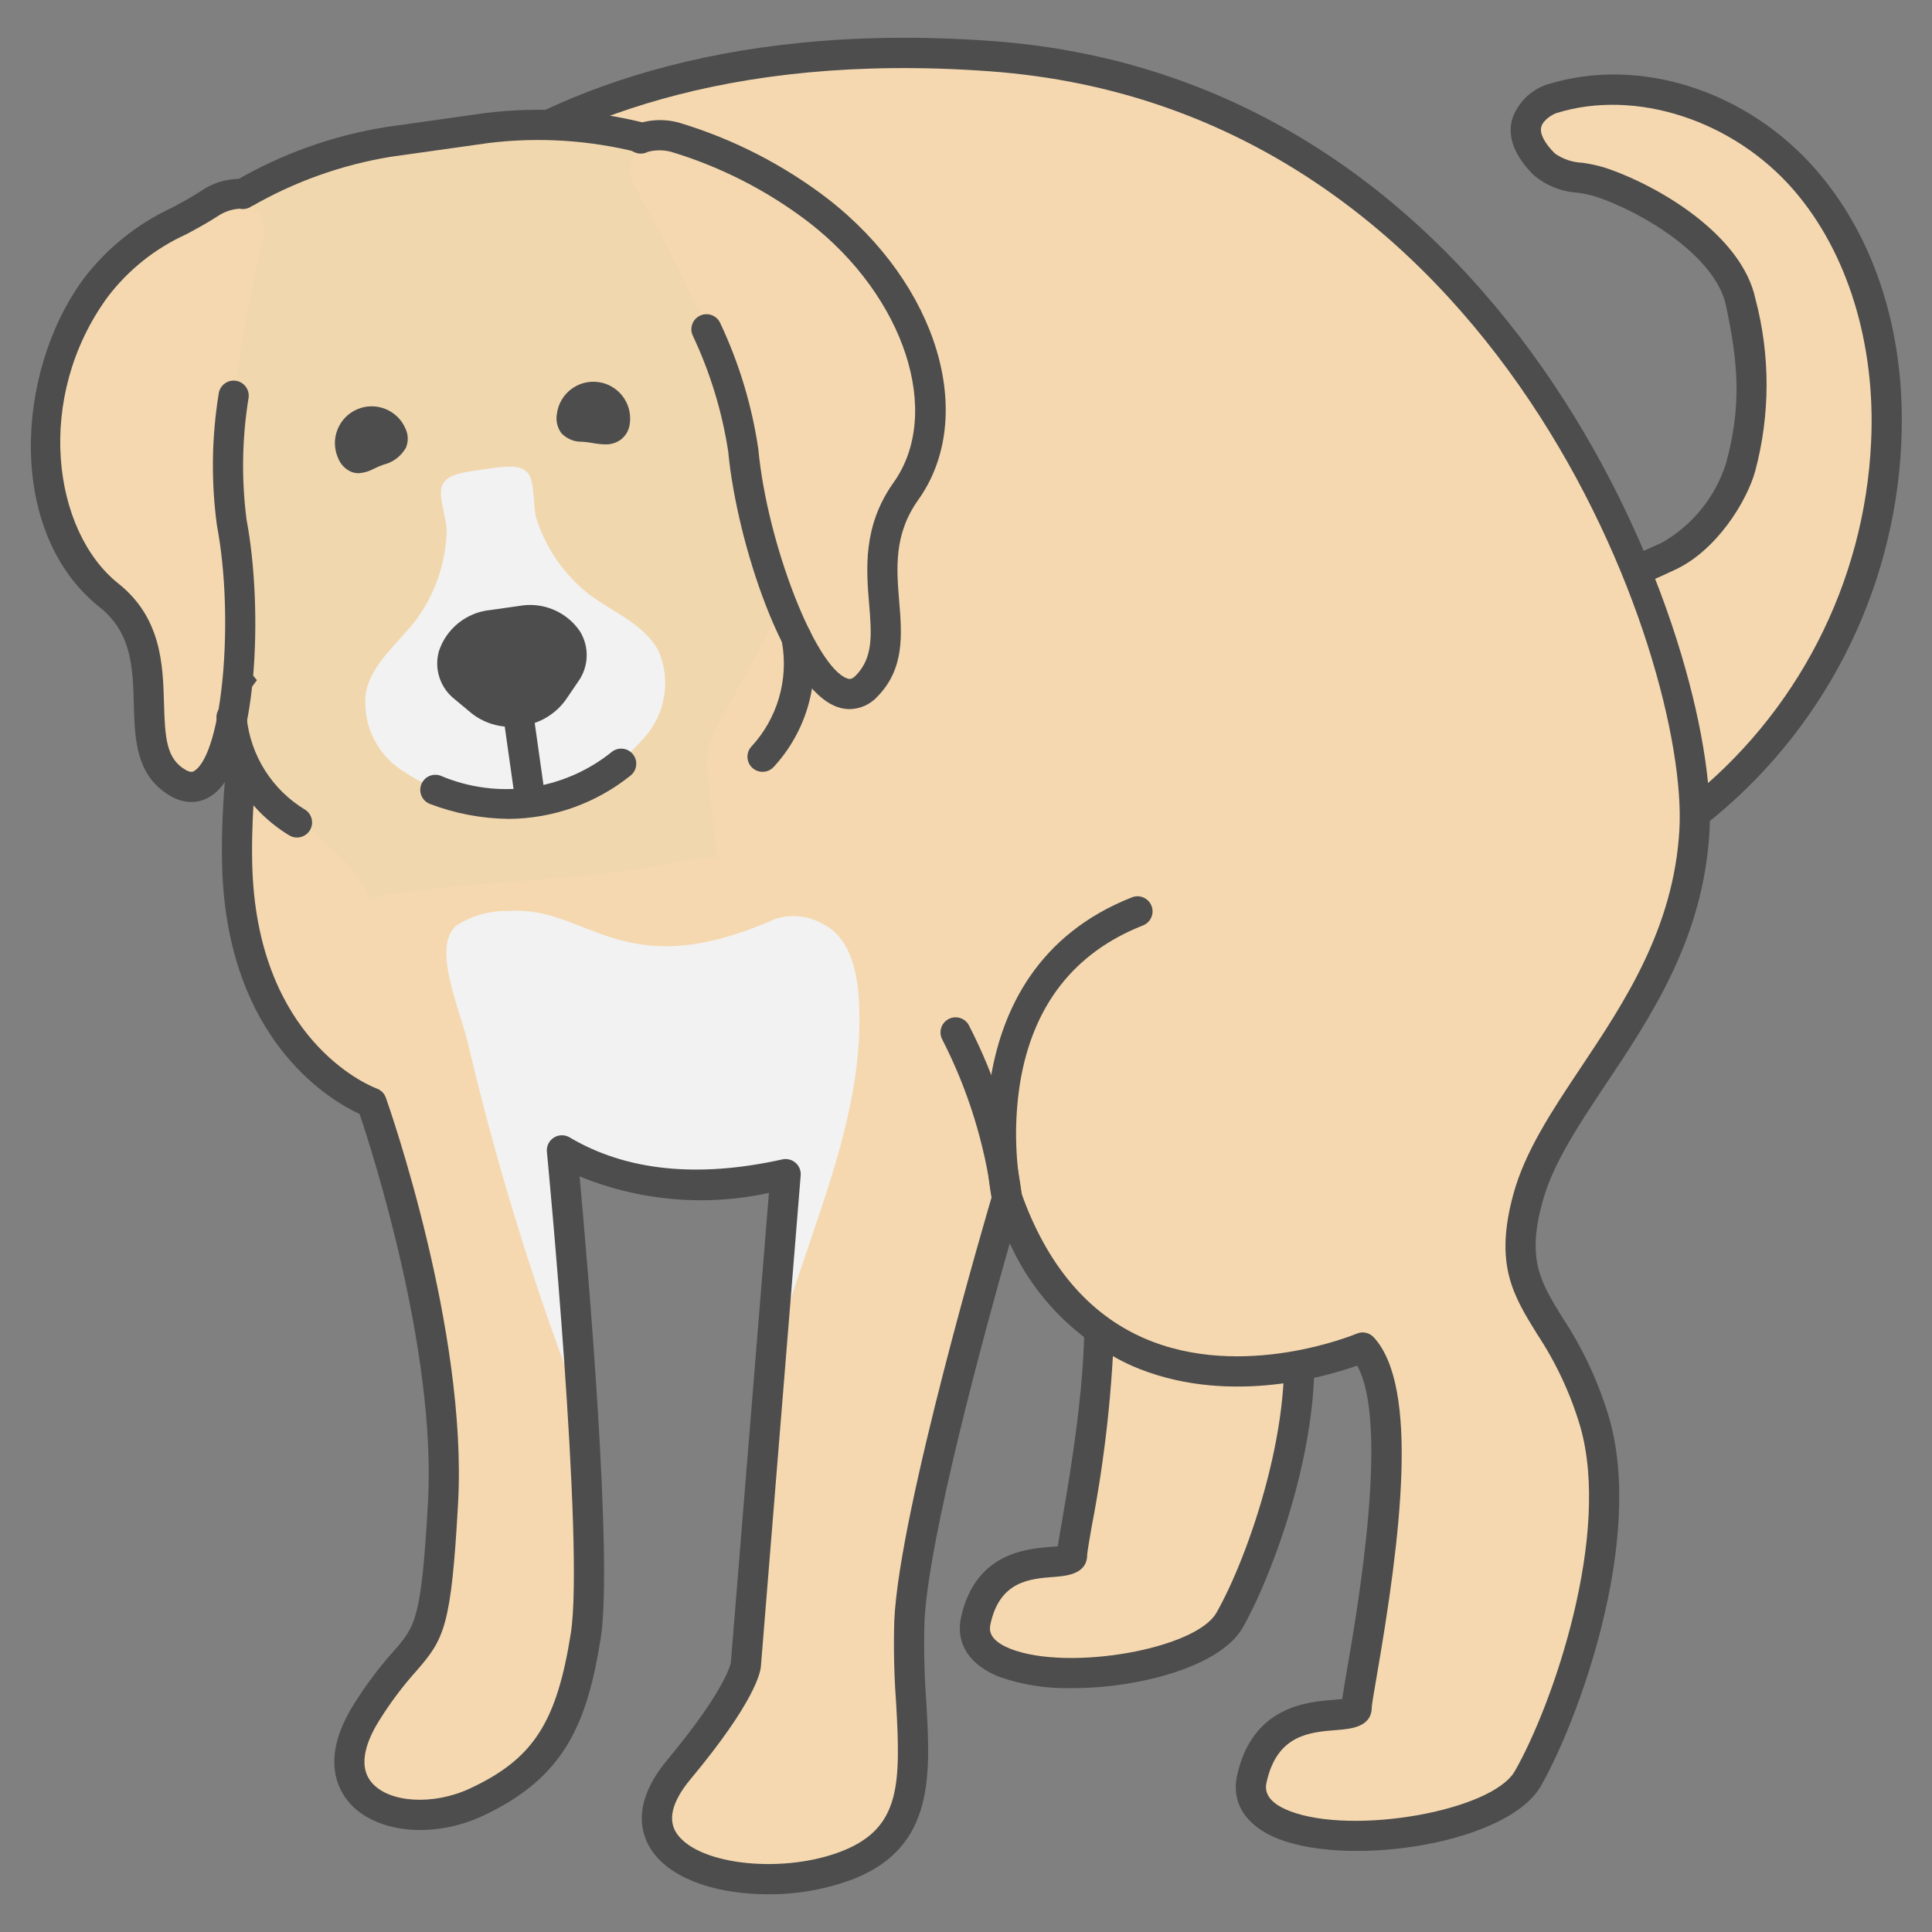 <svg id="Layer_1" enable-background="new 0 0 512 512" height="512" viewBox="0 0 512 512" width="512" xmlns="http://www.w3.org/2000/svg"><rect x="0" y="0" width="512" height="512" fill="#808080" stroke="none"/><path d="m291.348 349.264c.244 25.396-7.228 59.516-7.228 62.764 0 4.644-20.884-3.476-25.532 17.368s57.968 16.24 67.26 0c7.456-13.092 18.6-43.44 18.4-69.304-18.234 7.041-38.899 2.811-52.9-10.828z" fill="#f5d8af"/><path d="m284.128 447.38c-6.485.166-12.948-.82-19.088-2.912-8.124-3.136-11.888-8.944-10.336-15.932 3.788-17.032 17.328-18.092 23.836-18.6.556-.044 1.2-.096 1.792-.156.192-1.352.536-3.344 1.072-6.448 2.196-12.74 6.764-39.244 5.844-58.2-.108-2.206 1.593-4.083 3.799-4.191.067-.003.134-.005.201-.005h51.388c1.852.002 3.46 1.274 3.888 3.076 7.2 30.244-8.8 72.668-17.22 87.376-5.764 10.088-26.992 15.988-45.176 15.992zm11.232-98.444c-.483 18.721-2.515 37.37-6.076 55.756-.56 3.268-1.144 6.648-1.176 7.376 0 5.144-5.6 5.6-8.944 5.844-6.304.496-14.148 1.108-16.652 12.356-.28 1.284-.948 4.284 5.412 6.74 15.368 5.94 48.94.024 54.436-9.6 8.472-14.828 21.6-52.168 17.016-78.48z" fill="#4d4d4d"/><path d="m449.124 215.66c30.503-23.791 49.047-59.754 50.74-98.4 1.2-24.8-5.2-50.724-21.492-69.504s-43.32-28.968-67.048-21.6c-2.644.82-12.964 6.492-2.092 17.368 3.676 3.676 9.872 3.096 14.8 4.724 14.076 4.648 34.176 17.312 37.26 31.816 3.847 14.311 3.847 29.385 0 43.696-3.11 10.104-10.025 18.605-19.284 23.708-2.704 1.2-5.6 2.644-8.4 3.6" fill="#f5d8af"/><path d="m449.128 219.664c-2.209.003-4.003-1.785-4.006-3.994-.002-1.249.58-2.428 1.574-3.186 29.507-23.131 47.463-57.978 49.172-95.432 1.232-25.92-6.248-50.228-20.52-66.696-16.044-18.52-41.884-26.908-62.84-20.4-.872.272-3.572 1.716-4.068 3.736-.432 1.736.856 4.216 3.624 6.984 2.138 1.502 4.665 2.354 7.276 2.452 2.017.276 4.008.71 5.956 1.3 14.056 4.644 36.292 17.736 39.916 34.8 3.952 14.936 3.934 30.645-.052 45.572-2.132 7.86-10.212 21.2-21.5 26.304l-1.732.8c-2.294 1.101-4.642 2.085-7.036 2.948-2.109.656-4.351-.522-5.007-2.632-.631-2.028.433-4.195 2.423-4.936 2-.692 4.184-1.688 6.276-2.648l1.788-.8c8.154-4.623 14.252-12.166 17.064-21.108 4.164-15.352 3.2-26.54-.048-41.816-2.748-12.928-21.888-24.652-34.604-28.848-1.549-.455-3.131-.79-4.732-1.004-4.288-.262-8.375-1.909-11.648-4.692-4.964-4.964-6.892-9.86-5.732-14.56 1.429-4.504 4.959-8.031 9.464-9.456 24.268-7.548 52.908 1.6 71.26 22.8 15.832 18.272 23.812 43.956 22.464 72.312-1.843 39.797-20.942 76.813-52.308 101.376-.695.535-1.547.825-2.424.824z" fill="#4d4d4d"/><path d="m404.92 317.472c-7.56 27.732 8.832 29.004 17.62 59.24s-7.556 76.912-17.62 94.58-78.184 22.72-73.176 0 27.776-13.844 27.776-18.9 16.724-78.952 1.564-95.3c0 0-69.6 29.728-94.208-39.62 0 0-24.656 83.2-25.884 112.2s8.744 54.276-15.824 64.4-66.38.616-45.264-25.14c16.916-20.636 17.756-27.904 17.756-27.904s3.164-41.028 6.064-75.74c2.328-28.524 4.48-54.144 4.48-54.144-22.984 5.096-42.936 3.428-59.284-6.284 0 0 3.296 34 5.404 67.68 1.6 25.4 2.504 50.628.88 60.912-3.78 24-10.064 35.332-28.96 44.168s-44.172 0-29.008-24 17.624-10.064 20.172-55.464-18.94-105.916-18.94-105.916-31.512-11.336-35.292-56.736 21.448-148.02 21.448-148.02 37.796-82.684 177.776-72.64 189.156 160.72 186.652 205.2-36.576 69.652-44.132 97.428z" fill="#f5d8af"/><path d="m203.724 365.288c2.328-28.524 4.48-54.144 4.48-54.144-22.984 5.096-42.936 3.428-59.284-6.284 0 0 3.296 34 5.404 67.68-1.644-3.003-3.041-6.134-4.176-9.364-10.524-28.405-19.272-57.437-26.192-86.928-1.976-8.4-9.672-25.468-2.992-30.96 4.075-2.645 8.856-3.993 13.712-3.868 21.36-1.54 29.972 20.156 70.628 2.176 4.367-1.458 9.153-.929 13.096 1.448 6.376 3.296 8.528 11.296 9.1 18.4 2.724 34.908-16.264 67.784-23.776 101.844z" fill="#f2f2f2"/><path d="m203.484 502c-12.62 0-24.856-3.524-30.432-11.124-2.904-3.956-6.272-12.4 3.792-24.496 15.672-18.828 16.824-25.664 16.836-25.732l10.092-124.516c-16.78 3.671-34.281 2.144-50.172-4.376 2.228 24.4 8.864 101.6 5.6 122.332-3.6 22.8-9.648 37.048-31.264 47.14-13.048 6.088-28.224 4.612-35.308-3.424-3.344-3.8-7.632-12.264 1.232-26.296 3.085-4.937 6.587-9.601 10.468-13.94 5.804-6.656 7.364-8.448 9.096-39.632 2.22-39.972-14.776-92.764-18.128-102.716-7.2-3.316-32.628-17.884-36.088-59.4-3.792-45.524 20.504-145.076 21.54-149.292.059-.244.142-.481.248-.708.4-.884 10.212-21.864 37.708-41.668 25.132-18.1 70.488-38.568 144-33.296 140.8 10.116 193 162.4 190.336 209.396-1.6 28.288-15.308 48.836-27.404 66.972-7.248 10.864-14.096 21.136-16.864 31.28-4.18 15.324-.588 21.14 5.368 30.78 5.354 8.124 9.485 16.991 12.26 26.316 9.556 32.768-8.376 80.8-18.024 97.68-8.7 15.228-50.08 21.6-69.488 14.08-8.656-3.344-12.676-9.516-11.028-16.932 4.06-18.272 18.62-19.412 25.6-19.96.696-.052 1.54-.12 2.232-.2.204-1.46.584-3.684 1.2-7.288 2.888-16.732 11.388-65.92 2.756-81.076-8.8 3.12-35.248 10.748-59.796 0-14.322-6.548-25.782-18.07-32.252-32.428-6.652 23.44-21.656 78.4-22.612 100.4-.194 6.937-.036 13.879.472 20.8 1.14 19.784 2.216 38.476-18.772 47.08-7.397 2.868-15.271 4.308-23.204 4.244zm4.704-194.836c2.209-.007 4.006 1.778 4.013 3.987 0 .113-.004.225-.013.337l-10.524 129.856c-.052 1.732-1.572 9.628-18.656 30.152-5.02 6.032-6.192 10.96-3.488 14.648 6.112 8.336 28.8 10.5 44.128 4.22 15.012-6.156 15.064-17.68 13.824-39.224-.529-7.187-.689-14.397-.48-21.6 1.268-29.16 25.052-109.76 26.064-113.176.491-1.661 1.996-2.817 3.728-2.864 1.74-.073 3.32 1.01 3.88 2.66 6.764 19.044 17.676 31.972 32.436 38.44 26.228 11.48 56.144-1.044 56.44-1.172 1.555-.664 3.36-.278 4.508.964 12.108 13.104 7.2 52.84.768 90-.62 3.6-1.26 7.292-1.292 8.076 0 5.288-5.664 5.728-9.412 6.024-6.972.544-15.648 1.224-18.428 13.72-.3 1.356-1.096 4.948 6.104 7.736 16.8 6.496 53.624-.028 59.66-10.588 10.152-17.76 25.64-62.828 17.288-91.468-2.572-8.637-6.411-16.845-11.392-24.356-6.356-10.284-11.376-18.4-6.284-37.084 3.112-11.404 10.308-22.196 17.932-33.624 11.524-17.28 24.588-36.868 26.068-62.98 2.556-45.092-47.6-191.244-182.92-200.964-70.792-5.148-114.328 14.276-138.36 31.452-14.601 9.94-26.709 23.119-35.38 38.508-1.72 7.104-24.8 103.516-21.232 146.312 3.508 42.088 31.5 52.884 32.688 53.32 1.122.409 2.002 1.298 2.4 2.424.888 2.504 21.676 61.808 19.14 107.484-1.816 32.68-3.636 35.932-11.056 44.44-3.61 4.031-6.866 8.366-9.732 12.956-3.2 5.048-6.12 12.048-2 16.736 4.668 5.296 16.3 5.948 25.92 1.46 16.752-7.816 23.004-17.428 26.744-41.136 3.664-23.2-6.232-126.572-6.336-127.6-.212-2.199 1.4-4.153 3.599-4.365.847-.082 1.698.109 2.429.545 14.924 8.864 33.884 10.836 56.356 5.836.285-.068.576-.104.868-.108z" fill="#4d4d4d"/><path d="m266.872 321.472c-1.868-.003-3.485-1.298-3.896-3.12-.14-.6-13.088-60.76 36.92-80.516 2.038-.852 4.381.109 5.234 2.147s-.109 4.381-2.147 5.234c-.05.021-.1.041-.151.059-18.252 7.2-29.2 21.308-32.536 41.9-1.516 9.761-1.352 19.71.484 29.416.495 2.153-.849 4.3-3.002 4.795-.007.002-.015.003-.022.005-.291.058-.587.085-.884.08z" fill="#4d4d4d"/><path d="m266.872 321.472c-2.002-.002-3.694-1.484-3.96-3.468-1.916-14.829-6.382-29.216-13.2-42.524-1.037-1.951-.296-4.373 1.654-5.41 1.873-.996 4.198-.356 5.298 1.458 7.352 14.188 12.145 29.56 14.16 45.412.294 2.189-1.243 4.202-3.432 4.496-.172.023-.346.035-.52.036z" fill="#4d4d4d"/><path d="m181.744 41.252c-21.112-11.78-52.696-7.32-52.696-7.32l-12.8 1.808-.364.048-12.8 1.808s-31.6 4.46-48.616 21.62-19.492 68.832-7.84 95.416 11.6 41.256 21.916 53.916c4.448 5.468 26.724 18.728 29.272 30.024 1.413-.7 2.923-1.182 4.48-1.432 26.548-4.144 53.848-3.344 80.068-9.308 2.423-.568 4.92-.75 7.4-.54-.424-12.112-4.156-24.456-1.26-31.256 6.4-15.016 23.308-36.48 27.148-65.256s-12.796-77.752-33.908-89.528z" fill="#f1d7ad"/><path d="m63.568 184.42-3.44-1.644-.208.172-.372-.448-.02-.024c-6.739-7.917-12.317-16.754-16.564-26.244-12.096-27.6-10.072-80.984 8.636-99.832 3.208-3.209 6.784-6.028 10.652-8.4 12.408-7.252 26.06-12.123 40.256-14.364l26-3.668c14.338-1.777 28.883-.844 42.876 2.752 4.291 1.186 8.427 2.872 12.324 5.024 23.2 12.98 39.924 63.712 35.94 93.564-1.502 10.513-4.493 20.759-8.884 30.428l-7.328-3.2c4.087-8.982 6.875-18.5 8.28-28.268 3.852-28.848-13.448-75.2-31.912-85.528-3.363-1.861-6.935-3.317-10.64-4.34-12.919-3.26-26.328-4.114-39.556-2.52l-26 3.664c-13.072 2.133-25.647 6.625-37.112 13.256-3.339 2.03-6.427 4.447-9.2 7.2-14.896 15.02-18.692 64.356-7.004 91.024 4.032 8.983 9.342 17.336 15.764 24.8l2.032 2.432-1.9 2.536-3.156-2.368h-.036z" fill="#4d4d4d"/><path d="m168.144 49.364c-2.365-4.45-.675-9.974 3.774-12.339 2.224-1.182 4.838-1.392 7.222-.581 13.641 4.161 26.428 10.726 37.76 19.384 27.696 21.5 37.288 54.524 23.176 74.348s1.956 38.84-10.34 51.564-30-32.948-32.76-62.4c-1.776-19.156-17.852-50.476-28.832-69.976z" fill="#f5d8af"/><path d="m225.2 187.928c-1.139-.005-2.268-.204-3.34-.588-14.02-4.94-26.66-43.956-28.864-67.608-1.635-10.7-4.817-21.105-9.448-30.888-.872-2.03.068-4.382 2.098-5.254s4.382.068 5.254 2.098c4.97 10.547 8.36 21.769 10.06 33.304 2.316 24.868 15.088 57.824 23.556 60.8.512.18 1.152.4 2.344-.832 4.636-4.8 4.12-11.028 3.468-18.92-.76-9.2-1.708-20.672 6.492-32.184 13.02-18.292 2.984-49.2-22.372-68.864-10.94-8.387-23.303-14.732-36.496-18.728-2.05-.564-4.214-.57-6.268-.02-1.949 1.027-4.361.296-5.412-1.64-1.049-1.918-.348-4.323 1.568-5.376 3.97-1.631 8.38-1.844 12.488-.604 14.107 4.284 27.328 11.073 39.028 20.044 29.2 22.656 39.72 57.72 23.976 79.828-6.5 9.128-5.752 18.156-5.032 26.884s1.464 17.74-5.688 25.136c-1.891 2.116-4.575 3.352-7.412 3.412z" fill="#4d4d4d"/><path d="m69.752 63.248c1.046-4.929-2.103-9.773-7.032-10.819-2.471-.524-5.049 0-7.12 1.447-9.6 6.32-20.636 9.2-30.328 22.484-20.664 28.324-15.472 66.248 3.576 81.392s3 40.924 18.336 49.744 19.728-39.964 14.22-69.008c-3.576-18.92 3.196-53.464 8.348-75.24z" fill="#f5d8af"/><path d="m50.72 212.552c-1.949-.039-3.853-.591-5.52-1.6-9.2-5.284-9.476-14.984-9.736-24.364-.272-9.716-.528-18.892-9.092-25.704-24.528-19.496-22.508-61.952-4.316-86.884 6.164-8.142 14.232-14.647 23.496-18.944 2.764-1.484 5.372-2.892 7.864-4.528 3.459-2.359 7.636-3.431 11.804-3.028 2.156.482 3.514 2.62 3.032 4.776s-2.62 3.514-4.776 3.032c-2.021.132-3.974.788-5.664 1.904-2.8 1.832-5.676 3.384-8.472 4.888-8.214 3.724-15.371 9.436-20.824 16.62-19.464 26.676-14.56 62.076 2.832 75.904 11.484 9.128 11.832 21.668 12.112 31.744.26 9.324.652 14.74 5.728 17.66 1.496.86 2.044.468 2.484.152 7.316-5.2 10.468-40.4 5.816-64.944-1.561-11.559-1.409-23.285.452-34.8.238-2.196 2.211-3.784 4.407-3.547 2.196.238 3.784 2.211 3.547 4.407-.005.047-.011.093-.018.14-1.743 10.684-1.922 21.564-.532 32.3 4.428 23.336 3.08 64.336-9.036 72.952-1.619 1.195-3.575 1.848-5.588 1.864z" fill="#4d4d4d"/><path d="m174.5 172.468c-3.688-6.94-11.748-10.056-18.076-14.716-6.703-5.16-11.678-12.238-14.264-20.292-.924-2.988-.4-9.412-2.056-11.804-1.824-2.62-5.736-2.032-8.968-1.7-.628.064-6.728.956-8.124 1.24-2.592.528-5.132 1.364-5.932 3.712-.94 2.76 1.352 8.8 1.292 11.912-.258 8.454-3.08 16.631-8.092 23.444-4.8 6.228-11.672 11.456-13.296 19.144-1.04 8.019 2.499 15.945 9.164 20.524 6.598 4.399 13.963 7.52 21.712 9.2 2.405.838 4.942 1.234 7.488 1.168 1.973-.139 3.821-1.016 5.176-2.456 1.698 1.01 3.716 1.342 5.648.928 2.466-.643 4.796-1.727 6.876-3.2 6.982-3.754 13.198-8.785 18.324-14.832 5.143-6.247 6.351-14.85 3.128-22.272z" fill="#f2f2f2"/><path d="m138.12 164.556-7.64 1.08c-9.736 1.372-14.088 11.072-7.444 16.588l4.4 3.664c6.067 4.485 14.61 3.28 19.2-2.708l3.228-4.74c4.86-7.14-2.008-15.24-11.744-13.884z" fill="#4d4d4d"/><path d="m135.488 192.604c-3.846.058-7.592-1.228-10.592-3.636l-4.4-3.664c-3.868-3.018-5.515-8.084-4.16-12.8 2.002-5.977 7.327-10.221 13.6-10.84l7.644-1.08c6.199-1.141 12.49 1.463 16.068 6.652 2.602 4.155 2.42 9.473-.46 13.44l-3.228 4.744c-2.78 3.881-7.064 6.414-11.804 6.98-.883.131-1.775.199-2.668.204zm4.776-24.204c-.535-.002-1.07.036-1.6.112l-7.64 1.076c-3.131.207-5.864 2.196-7.024 5.112-.472 1.666.158 3.449 1.572 4.448l4.4 3.664c4.248 2.969 10.067 2.148 13.328-1.88l3.228-4.744c1.082-1.351 1.194-3.238.28-4.708-1.526-2.061-3.984-3.218-6.544-3.08z" fill="#4d4d4d"/><path d="m137.228 188.484 3.296 23.344" fill="none"/><g fill="#4d4d4d"><path d="m140.516 215.832c-1.991-.005-3.675-1.472-3.952-3.444l-3.296-23.344c-.347-2.182 1.14-4.232 3.322-4.579s4.232 1.14 4.579 3.322c.007.046.014.091.019.137l3.296 23.348c.309 2.187-1.213 4.21-3.4 4.52-.188.027-.378.04-.568.04z"/><path d="m134.852 217.016c-7.128-.073-14.188-1.406-20.852-3.936-2.074-.76-3.14-3.058-2.38-5.132s3.058-3.14 5.132-2.38c15.165 6.446 32.65 3.997 45.46-6.368 1.765-1.328 4.273-.974 5.601.792 1.311 1.742.985 4.214-.733 5.556-9.144 7.345-20.5 11.386-32.228 11.468z"/><path d="m202.084 204.54c-2.209 0-4-1.791-4-4 0-.954.34-1.876.96-2.6 6.981-7.492 10.006-17.844 8.156-27.916-.582-2.132.674-4.332 2.806-4.914s4.332.674 4.914 2.806c2.556 12.628-1.078 25.718-9.78 35.22-.763.894-1.881 1.408-3.056 1.404z"/><path d="m78.7 221.952c-.783.001-1.549-.23-2.2-.664-10.991-6.723-18.105-18.294-19.144-31.136-.027-2.209 1.742-4.021 3.951-4.048h.005.044c2.184 0 3.965 1.752 4 3.936 1.011 10.188 6.777 19.298 15.552 24.572 1.845 1.216 2.355 3.696 1.139 5.541-.741 1.125-2 1.801-3.347 1.799z"/><path d="m162.968 111.64c-.4 3.148-3.632 2-6.8 1.6s-5.024.088-4.62-3.06c.462-3.141 3.383-5.312 6.524-4.85 4.896.857 4.896 6.31 4.896 6.31z"/><path d="m160.36 117.768c-1.115-.028-2.225-.149-3.32-.36-.448-.076-.908-.152-1.364-.212s-.92-.096-1.328-.132c-2.11.086-4.154-.749-5.6-2.288-1.069-1.474-1.49-3.321-1.164-5.112.687-5.338 5.572-9.109 10.91-8.422s9.109 5.572 8.422 10.91c-.159 1.734-1.039 3.321-2.424 4.376-1.204.856-2.656 1.292-4.132 1.24z"/><path d="m103.796 115.2c1.232 2.924-2.136 3.552-5.06 4.8s-4.296 2.604-5.532-.32c-1.237-2.925.131-6.299 3.056-7.536s6.299.131 7.536 3.056z"/><path d="m95.024 125.404c-.659 0-1.313-.122-1.928-.36-1.668-.734-2.96-2.121-3.576-3.836-2.09-4.96.236-10.674 5.196-12.764s10.674.236 12.764 5.196c.735 1.577.773 3.39.104 4.996-1.283 2.277-3.457 3.915-6 4.52-.424.164-.86.328-1.288.504s-.844.4-1.2.552c-1.251.698-2.642 1.105-4.072 1.192z"/></g></svg>